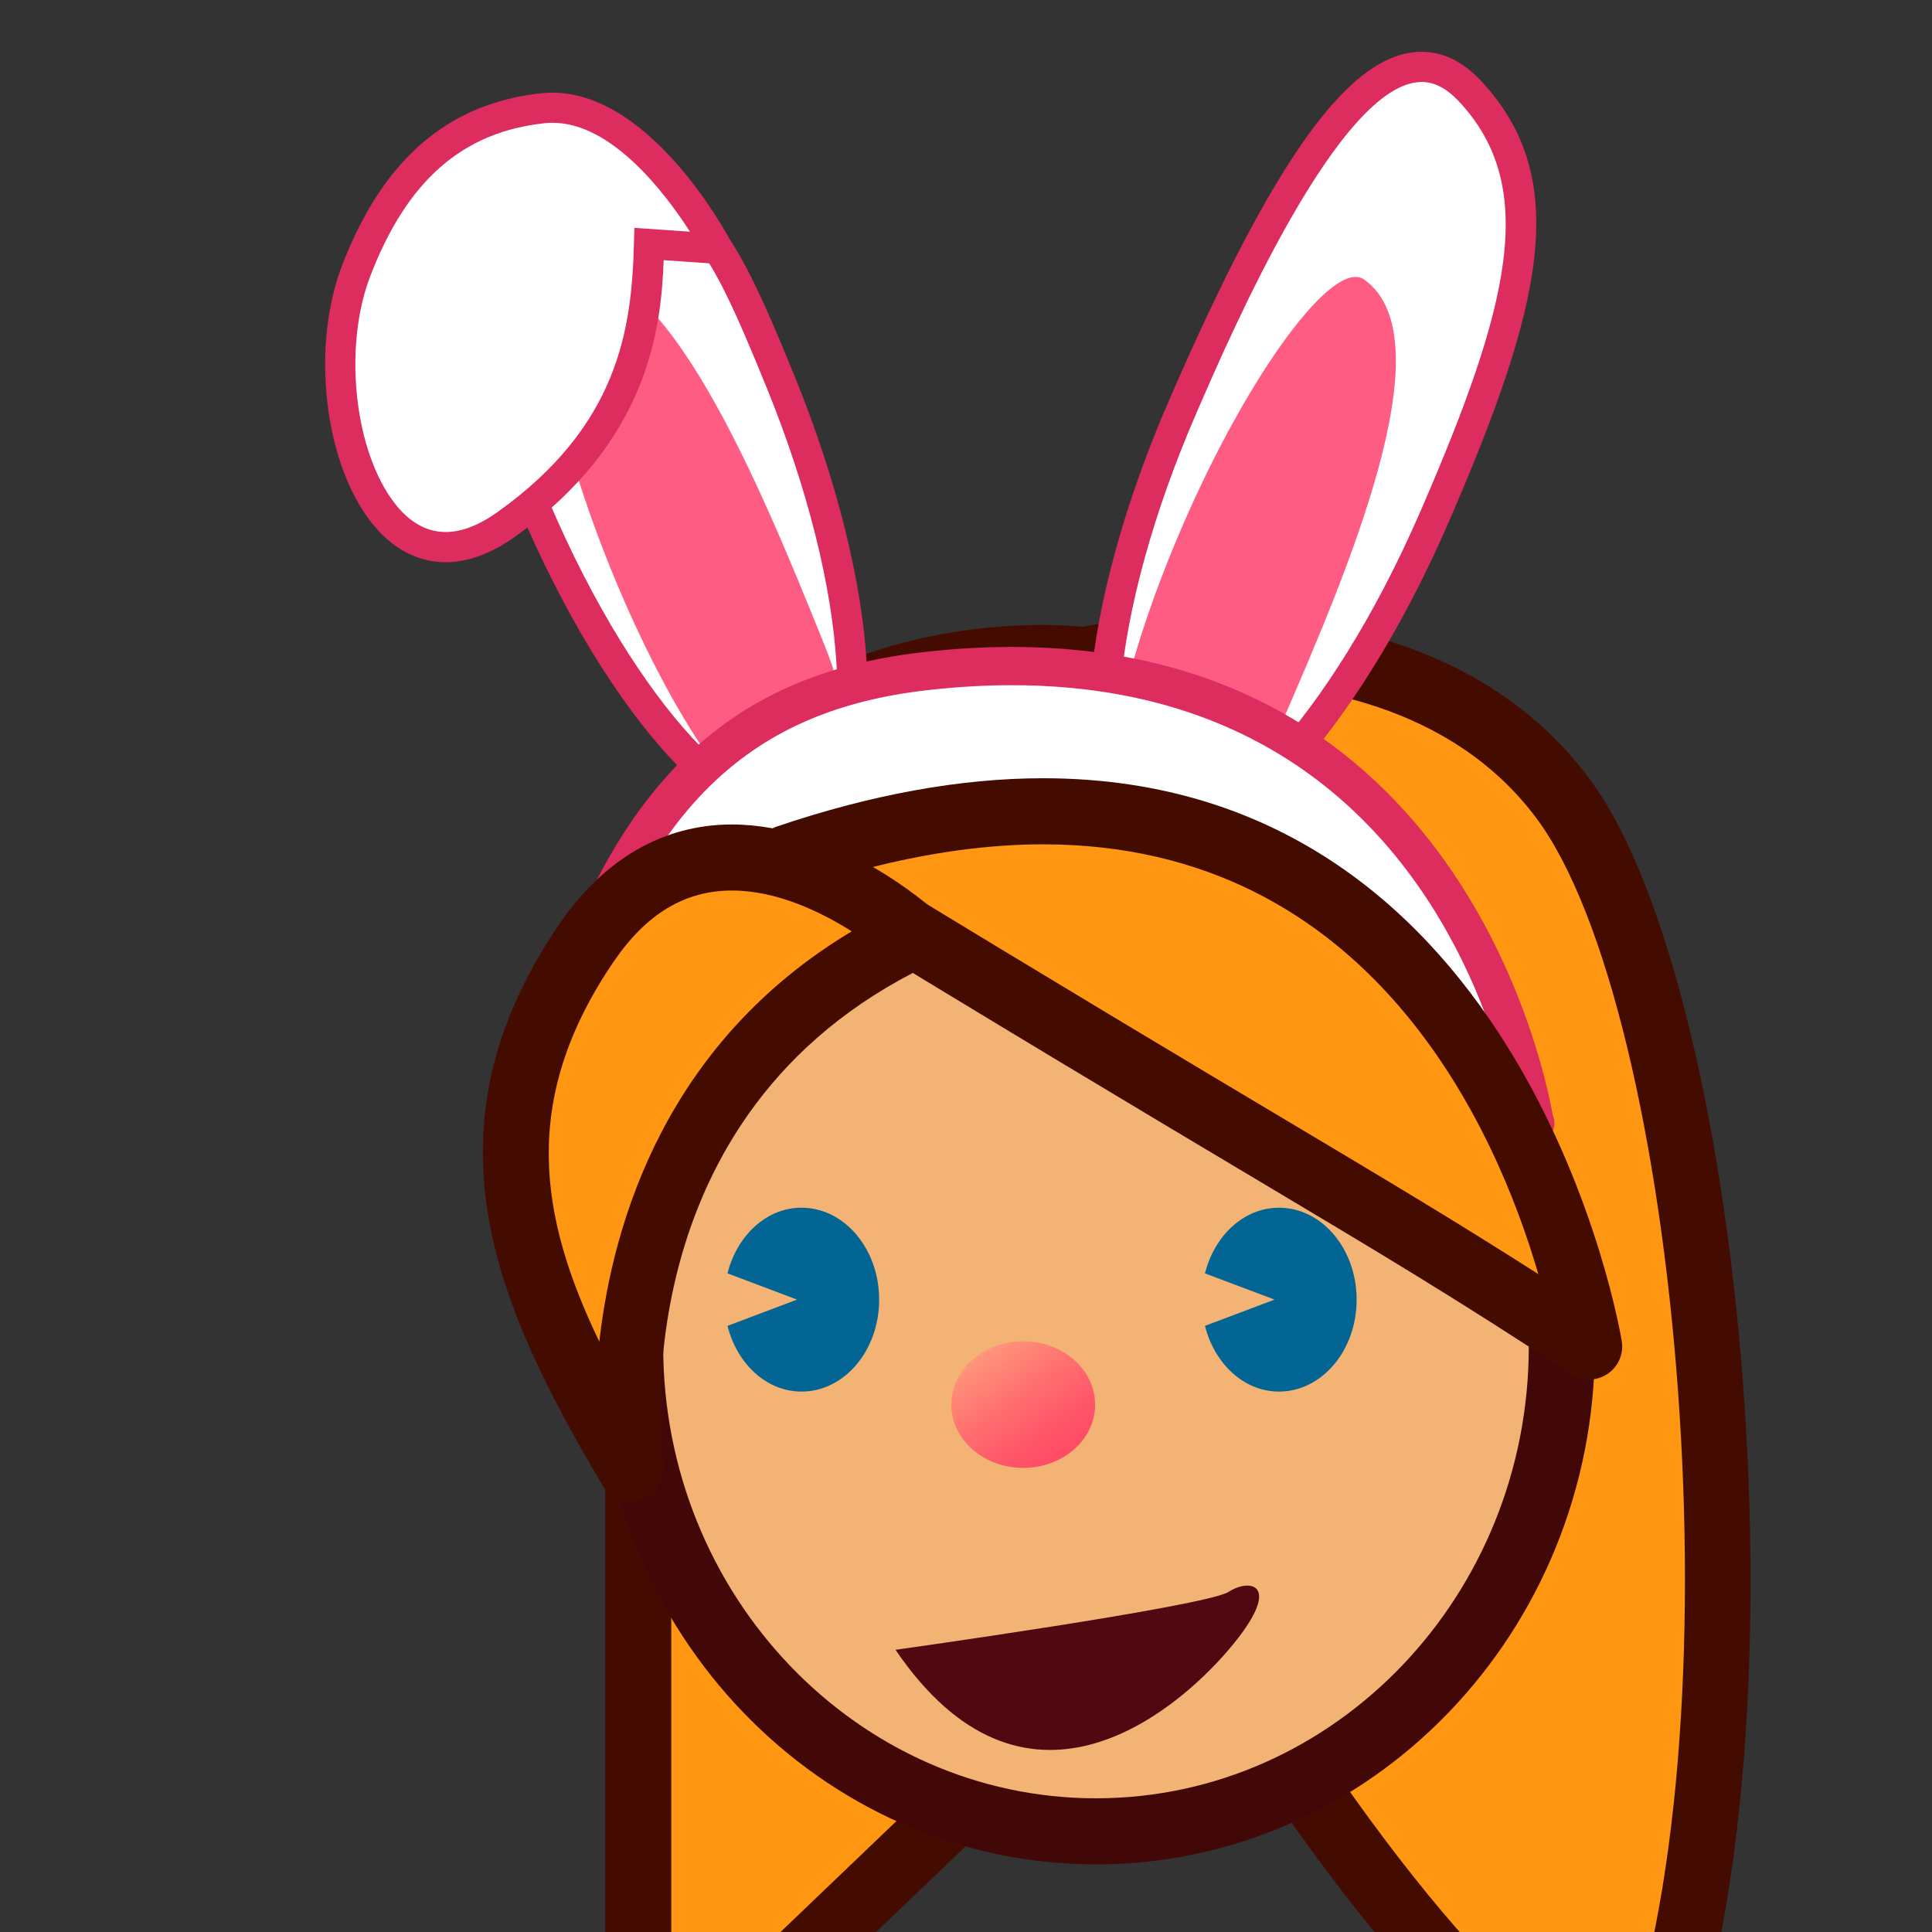 <?xml version="1.0" encoding="utf-8"?>
<!-- Generator: Adobe Illustrator 15.0.2, SVG Export Plug-In . SVG Version: 6.00 Build 0)  -->
<!DOCTYPE svg PUBLIC "-//W3C//DTD SVG 1.1//EN" "http://www.w3.org/Graphics/SVG/1.1/DTD/svg11.dtd">
<svg version="1.1" id="レイヤー_1" xmlns="http://www.w3.org/2000/svg" xmlns:xlink="http://www.w3.org/1999/xlink" x="0px"
	 y="0px" width="64px" height="64px" viewBox="0 0 64 64" style="enable-background:new 0 0 64 64;" xml:space="preserve">
<rect x="0" y="0" width="64" height="64" fill="#333333" stroke="none"/>
<g>
	<polygon style="fill:#FF9712;" points="21.143,41.693 21.143,70.026 32.81,58.86 	"/>
	<path style="fill:#440C01;" d="M21.143,71.121c-0.145,0-0.292-0.029-0.43-0.088
		c-0.403-0.173-0.665-0.568-0.665-1.007V41.693c0-0.48,0.313-0.905,0.773-1.046
		c0.458-0.142,0.958,0.033,1.227,0.431l11.667,17.167
		c0.301,0.442,0.237,1.036-0.148,1.406L21.899,70.817
		C21.691,71.016,21.419,71.121,21.143,71.121z M22.237,45.251v22.213l9.146-8.754
		L22.237,45.251z"/>
</g>
<g>
	<path style="fill:#FF9712;" d="M36.306,21.797c0,0,10.364-2.099,15.432,4.604
		c5.066,6.702,7.5,32.624,2.333,43.625c-10.428-4.333-24.405-35.326-24.405-35.326
		S20.893,24.358,36.306,21.797z"/>
	<path style="fill:#440C01;" d="M54.07,71.121c-0.141,0-0.283-0.027-0.42-0.084
		c-10.461-4.347-23.783-33.245-24.923-35.755
		c-0.626-0.784-3.698-4.913-2.266-8.82c1.072-2.925,4.324-4.857,9.665-5.745
		c0.029-0.007,1.633-0.326,3.896-0.326c3.898,0,9.246,0.928,12.589,5.35
		c5.37,7.104,7.642,33.699,2.451,44.751C54.875,70.887,54.482,71.121,54.07,71.121z
		 M40.021,22.581c-2.028,0-3.485,0.287-3.5,0.29
		c-4.479,0.745-7.235,2.246-8.005,4.346C27.412,30.23,30.469,33.955,30.5,33.992
		c0.066,0.078,0.121,0.165,0.163,0.258c0.133,0.296,13.041,28.72,22.855,34.286
		c4.262-10.879,2.142-35.131-2.654-41.475
		C48.064,23.358,43.423,22.581,40.021,22.581z"/>
</g>
<g>
	<path style="fill:#FF9712;" d="M29.665,27.344l6.021-5.497c0,0-8.464-0.956-12.855,5.497
		c-9.576,14.069,6.834,27.309,6.834,27.309V27.344z"/>
	<path style="fill:#440C01;" d="M30.76,56.942l-1.782-1.438
		c-0.172-0.139-17.079-14.043-7.051-28.776c3.701-5.439,10.033-6.026,12.583-6.026
		c0.787,0,1.279,0.055,1.3,0.057l2.396,0.271l-7.445,6.797V56.942z
		 M32.82,22.981c-2.625,0.277-6.601,1.329-9.084,4.978
		c-7.012,10.302,1.025,20.325,4.834,24.181V26.861L32.82,22.981z"/>
</g>
<ellipse style="fill:#F2B375;" cx="36.306" cy="44.604" rx="15.432" ry="16.062"/>
<path style="fill:#420707;" d="M36.306,61.76c-9.113,0-16.526-7.696-16.526-17.156
	c0-9.461,7.414-17.157,16.526-17.157c9.112,0,16.526,7.696,16.526,17.157
	C52.832,54.063,45.418,61.76,36.306,61.76z M36.306,29.636
	c-7.905,0-14.337,6.715-14.337,14.968s6.432,14.967,14.337,14.967
	s14.337-6.714,14.337-14.967S44.211,29.636,36.306,29.636z"/>
<linearGradient id="SVGID_1_" gradientUnits="userSpaceOnUse" x1="-31.946" y1="44.207" x2="-28.097" y2="49.641" gradientTransform="matrix(1 0 0 1 64.197 0)">
	<stop  offset="0" style="stop-color:#FFA67F"/>
	<stop  offset="0.097" style="stop-color:#FF967B"/>
	<stop  offset="0.366" style="stop-color:#FF7170"/>
	<stop  offset="0.614" style="stop-color:#FF5568"/>
	<stop  offset="0.834" style="stop-color:#FF4564"/>
	<stop  offset="1" style="stop-color:#FF3F62"/>
</linearGradient>
<ellipse style="fill:url(#SVGID_1_);" cx="33.896" cy="46.529" rx="2.382" ry="2.097"/>
<g>
	<path style="fill:#026594;" d="M26.551,40.007c-1.163,0-2.134,0.92-2.452,2.175l2.305,0.869
		l-2.305,0.87c0.316,1.255,1.289,2.177,2.452,2.177
		c1.421,0,2.572-1.362,2.572-3.045S27.972,40.007,26.551,40.007z"/>
	<g>
		<path style="fill:#026594;" d="M42.368,40.007c-1.163,0-2.135,0.919-2.452,2.175l2.305,0.869
			l-2.305,0.87c0.317,1.255,1.289,2.177,2.452,2.177
			c1.421,0,2.572-1.362,2.572-3.045S43.789,40.007,42.368,40.007z"/>
	</g>
</g>
<g>
	<g>
		<path style="fill:#FFFFFF;" d="M47.521,17.121c-2.946,6.796-7.205,11.496-9.512,10.496
			s-1.789-7.32,1.158-14.117c2.946-6.797,6.546-13.64,9.511-10.497
			C51.583,6.083,50.467,10.323,47.521,17.121z"/>
		<path style="fill:#DD2C5E;" d="M38.679,28.25c-0.308,0-0.601-0.059-0.869-0.175
			c-1.327-0.576-1.928-2.488-1.69-5.385c0.224-2.719,1.143-6.054,2.589-9.39
			c3.52-8.12,6.028-11.584,8.388-11.584c0.7,0,1.355,0.317,1.945,0.943
			c3.065,3.25,2.048,7.487-1.062,14.66C45.233,23.653,41.322,28.25,38.679,28.25z
			 M47.096,2.716c-2.71,0-6.293,8.266-7.47,10.982
			c-1.404,3.238-2.296,6.46-2.51,9.074c-0.194,2.365,0.214,4.004,1.092,4.385
			c1.74,0.754,5.799-3.189,8.854-10.236c2.936-6.772,3.936-10.731,1.253-13.576
			C47.914,2.922,47.516,2.716,47.096,2.716z"/>
	</g>
	<path style="fill:#FF5C83;" d="M42.419,24.043c-2.164,4.993-3.914,3.794-5.066,3.295
		c-1.153-0.501-0.334-4.953,1.83-9.944c2.164-4.993,4.988-8.856,6.006-8.134
		C47.973,11.231,44.584,19.05,42.419,24.043z"/>
</g>
<path style="fill:#510811;" d="M29.665,54.652c0,0,10.283-1.439,11.032-1.919
	c0.751-0.481,1.844-0.241,0,1.919C38.856,56.81,33.907,60.891,29.665,54.652z"/>
<g>
	<g>
		<g>
			<path style="fill:#FFFFFF;" d="M25.884,12.711c2.783,6.865,3.149,13.196,0.82,14.141
				c-2.33,0.946-6.475-3.855-9.257-10.72c-2.784-6.865-2.763-11.695,1.328-10.3
				C23,7.271,23.101,5.846,25.884,12.711z"/>
			<path style="fill:#DD2C5E;" d="M26.075,27.47c-2.649,0-6.473-4.689-9.092-11.15
				c-1.166-2.874-2.896-8.027-1.396-10.254c0.652-0.966,1.823-1.226,3.349-0.707
				c0.79,0.269,1.424,0.433,1.983,0.579c2.595,0.673,3.156,0.977,5.429,6.586
				c1.366,3.37,2.205,6.726,2.363,9.45c0.168,2.901-0.478,4.799-1.818,5.342
				C26.637,27.418,26.363,27.47,26.075,27.47z M17.507,6.091
				c-0.5,0-0.846,0.169-1.091,0.533c-0.88,1.307-0.308,4.878,1.494,9.32
				c2.891,7.132,6.843,11.165,8.606,10.444c0.886-0.359,1.333-1.988,1.196-4.358
				c-0.152-2.618-0.965-5.861-2.292-9.131c-2.156-5.32-2.553-5.423-4.753-5.994
				c-0.547-0.142-1.229-0.319-2.054-0.6C18.196,6.163,17.825,6.091,17.507,6.091z
				"/>
		</g>
		<path style="fill:#FF5C83;" d="M27.246,21.202c2.044,5.043-0.037,5.452-1.2,5.923
			c-1.166,0.472-3.767-3.233-5.811-8.275c-2.046-5.043-2.821-9.766-1.593-9.985
			C22,8.262,25.202,16.159,27.246,21.202z"/>
	</g>
	<g>
		<path style="fill:#FFFFFF;" d="M11.795,8.981c-1.587,4.147,0.591,11.505,4.963,8.397
			C21.13,14.272,21.431,10.688,21.5,8.083l2.274,0.159c0,0-2.607-4.992-5.774-4.659
			C15.197,3.879,13.14,5.468,11.795,8.981z"/>
		<path style="fill:#DD2C5E;" d="M14.763,18.624c0,0,0,0-0,0
			c-1.025-0-1.941-0.544-2.649-1.573c-1.421-2.065-1.766-5.688-0.786-8.248
			c1.347-3.519,3.513-5.389,6.62-5.716c3.462-0.357,6.16,4.716,6.27,4.924
			l0.414,0.792l-2.647-0.185c-0.085,2.282-0.508,6.021-4.936,9.168
			C16.266,18.342,15.498,18.624,14.763,18.624z M18.305,4.067
			c-0.084,0-0.168,0.004-0.253,0.013c-2.734,0.289-4.574,1.902-5.791,5.08
			c-0.86,2.247-0.557,5.532,0.676,7.324c0.52,0.756,1.134,1.14,1.826,1.14l0,0
			c0.522,0,1.096-0.22,1.706-0.653C20.508,14.101,20.926,10.872,21,8.07
			l0.014-0.522l1.842,0.128C22.042,6.407,20.273,4.067,18.305,4.067z"/>
	</g>
</g>
<g>
	<path style="fill:#FFFFFF;" d="M17.838,36.391c0,0,5.243-7.266,13.575-8.528
		c7.949-1.204,15.121,2.214,19.425,9.338c0,0-2.348-16.99-20.179-14.969
		C23.203,23.078,19.948,28.074,17.838,36.391z"/>
	<path style="fill:#DD2C5E;" d="M50.838,37.834c-0.217,0-0.425-0.112-0.542-0.307
		c-3.611-5.977-9.216-9.269-15.781-9.269c-0.987,0-1.999,0.077-3.007,0.23
		c-7.977,1.208-13.105,8.202-13.156,8.273c-0.177,0.245-0.504,0.331-0.782,0.203
		c-0.275-0.129-0.421-0.436-0.346-0.73c2.434-9.592,6.305-13.832,13.364-14.632
		c1.001-0.114,1.987-0.171,2.931-0.171c14.715,0,17.619,13.815,17.919,15.514
		c0.034,0.078,0.054,0.165,0.054,0.256c0,0.35-0.283,0.634-0.634,0.634
		C50.85,37.834,50.843,37.834,50.838,37.834z M34.515,26.992
		c5.808,0,11.069,2.534,14.854,7.056c-1.519-4.305-5.572-11.35-15.85-11.35
		c-0.896,0-1.834,0.055-2.788,0.163c-5.833,0.662-9.204,3.8-11.503,10.966
		c2.273-2.316,6.48-5.741,12.091-6.591
		C32.389,27.074,33.464,26.992,34.515,26.992z"/>
</g>
<g>
	<path style="fill:#FF9712;" d="M26.083,28.417c17.624,10.772,19.559,11.59,26.559,16.187
		C52.643,44.604,48.922,20.676,26.083,28.417z"/>
	<path style="fill:#440C01;" d="M52.643,45.698c-0.209,0-0.419-0.06-0.601-0.18
		C48.159,42.969,45.793,41.559,41.5,38.999c-3.454-2.059-8.185-4.879-15.987-9.648
		c-0.363-0.222-0.564-0.633-0.517-1.055s0.334-0.779,0.736-0.916
		c3.132-1.062,6.1-1.6,8.821-1.6c16.082,0,19.143,18.468,19.172,18.655
		c0.066,0.428-0.126,0.854-0.489,1.088C53.055,45.64,52.849,45.698,52.643,45.698
		z M28.75,28.762c6.564,4.001,10.741,6.491,13.87,8.356
		c3.42,2.039,5.623,3.353,8.339,5.089c-1.373-4.719-5.494-14.237-16.406-14.237
		C32.742,27.97,30.797,28.236,28.75,28.762z"/>
</g>
<g>
	<path style="fill:#FF9712;" d="M20.889,48.626c0,0-1.724-12.304,9.361-17.626
		c0,0-6.583-6-10.833,0.25C15.043,37.681,17.587,43.019,20.889,48.626z"/>
	<path style="fill:#440C01;" d="M20.888,49.72c-0.379,0-0.742-0.197-0.943-0.538
		c-3.435-5.834-6.129-11.643-1.434-18.547c1.479-2.174,3.461-3.323,5.734-3.323
		c3.541,0,6.613,2.762,6.742,2.88c0.269,0.245,0.398,0.608,0.346,0.968
		c-0.053,0.36-0.281,0.67-0.609,0.828c-10.21,4.902-8.815,16.018-8.75,16.489
		c0.07,0.517-0.233,1.013-0.726,1.184C21.129,49.7,21.008,49.72,20.888,49.72
		z M24.246,29.5c-1.558,0-2.842,0.773-3.924,2.365
		c-3.101,4.56-2.458,8.444-0.469,12.578c0.456-4.021,2.232-9.919,8.361-13.591
		C27.212,30.218,25.749,29.5,24.246,29.5z"/>
</g>
</svg>
